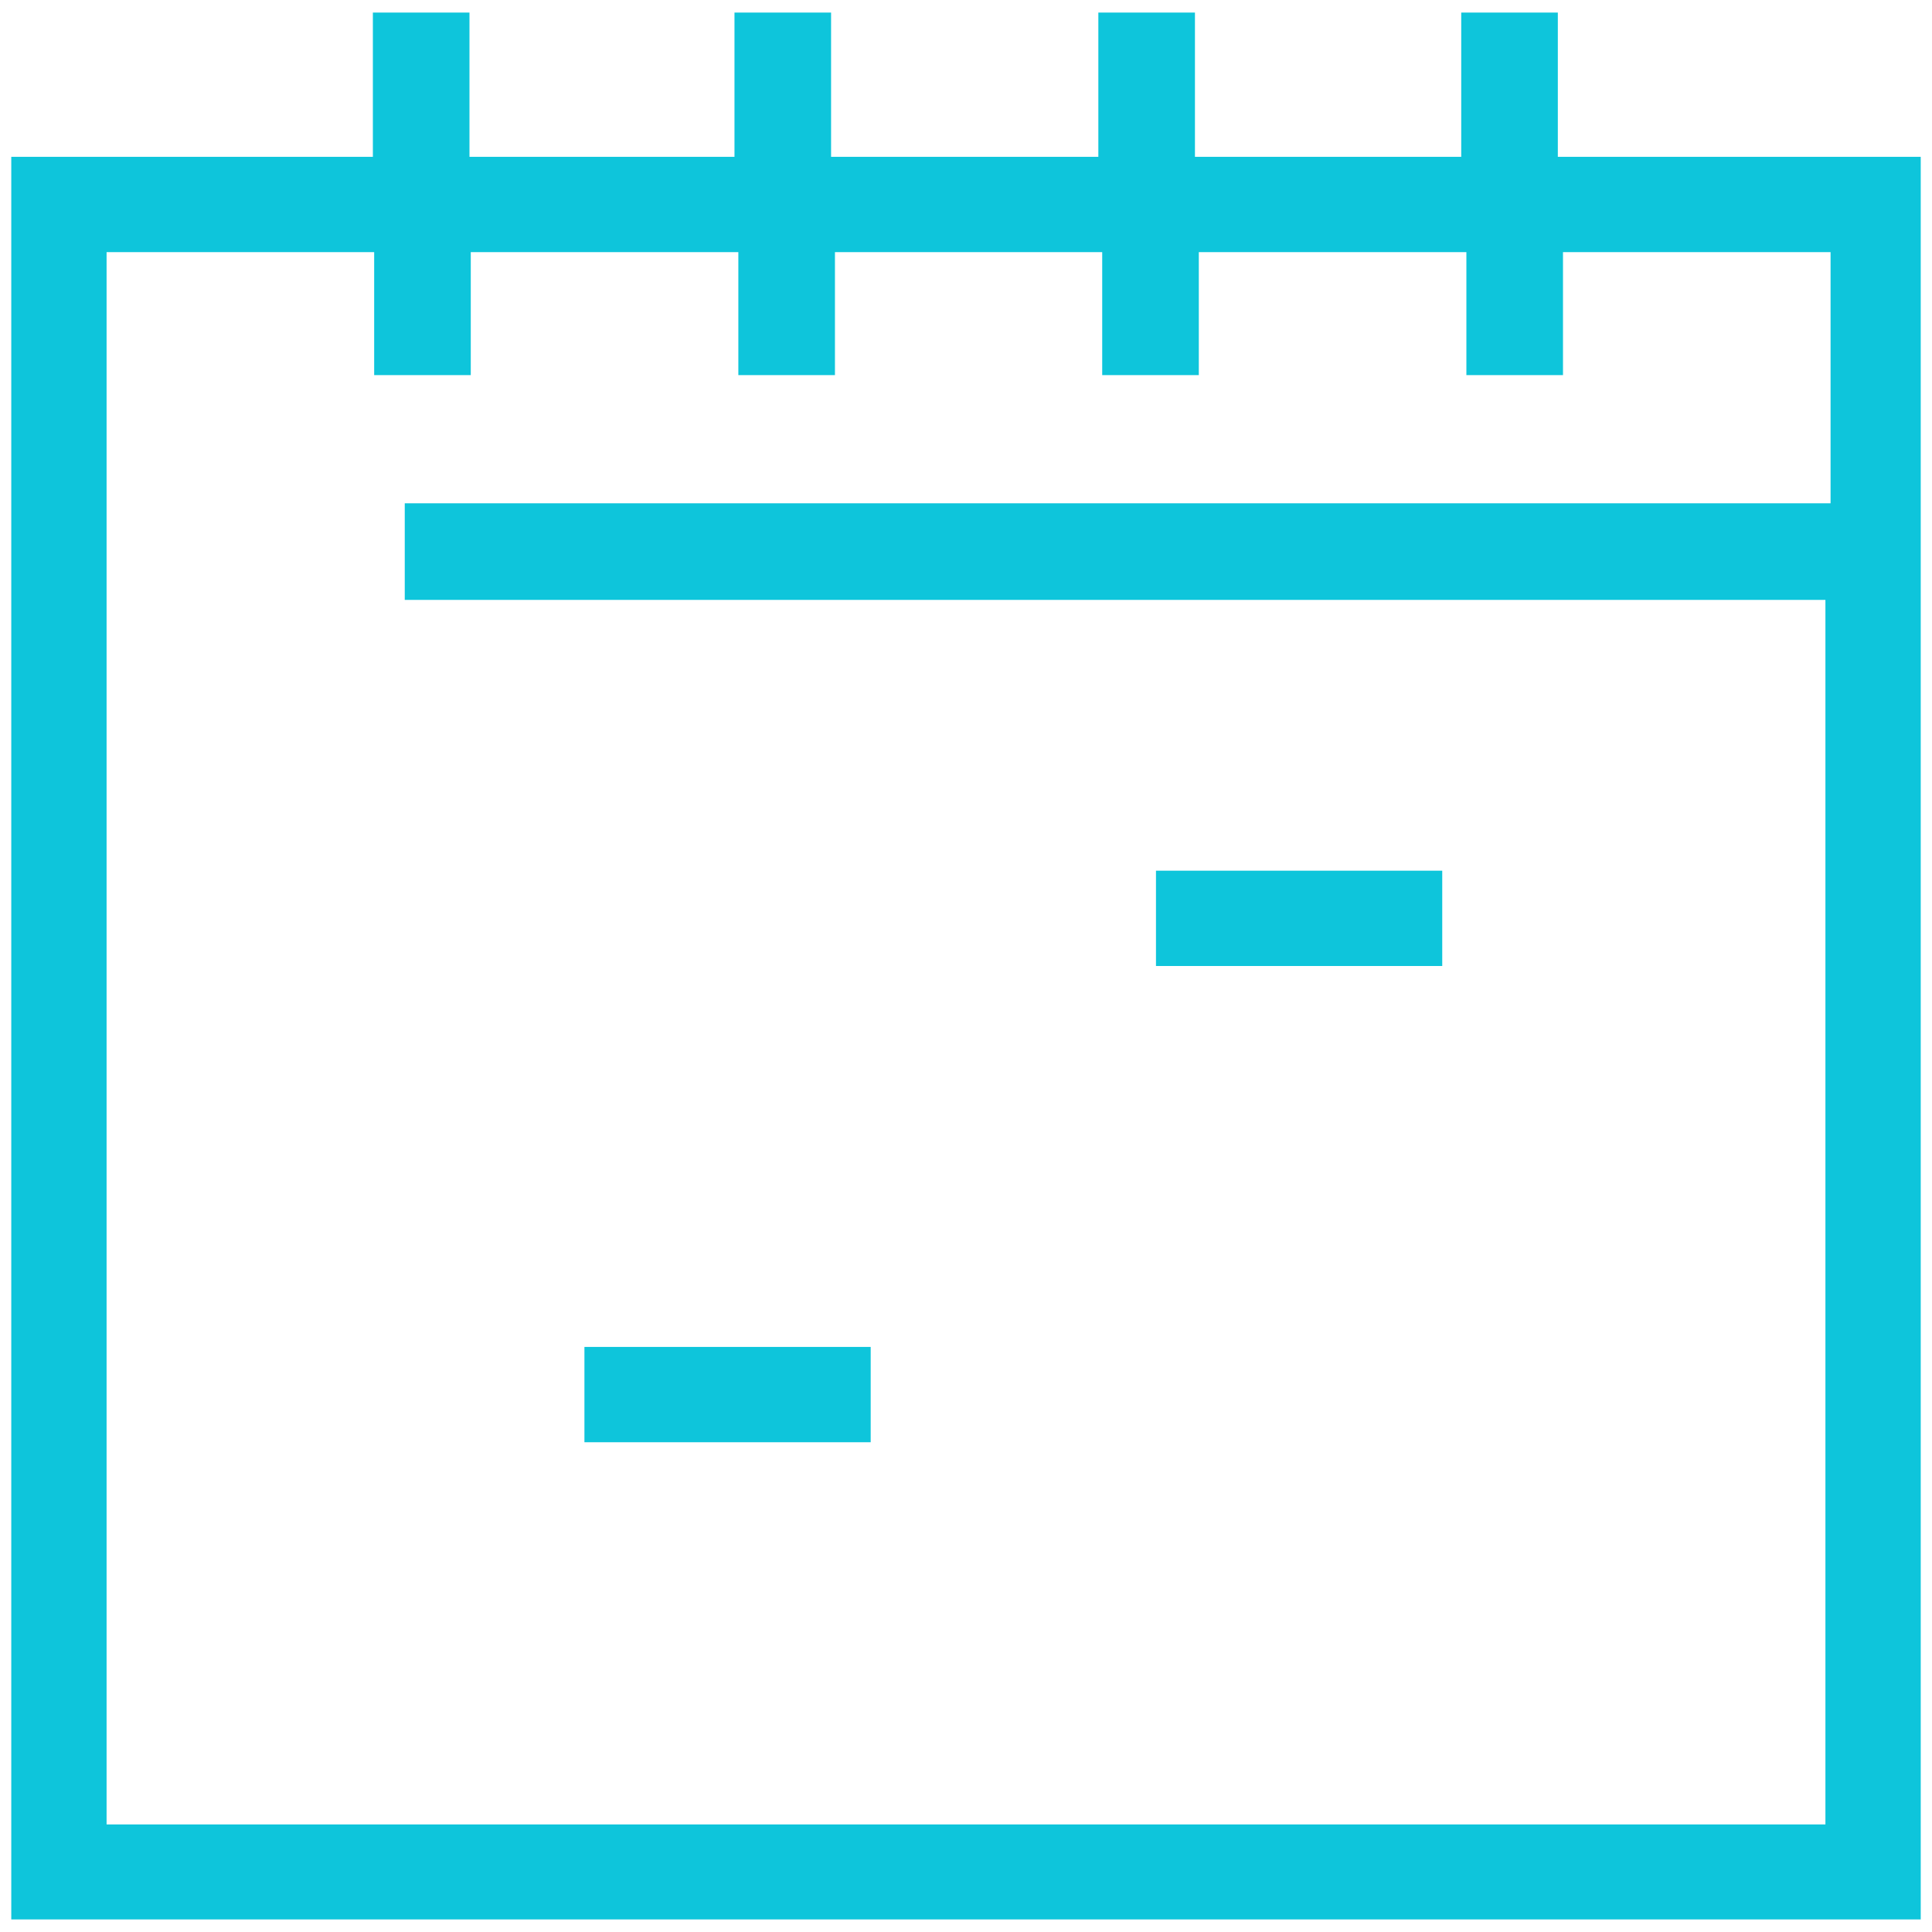<svg id="Layer_1" data-name="Layer 1" xmlns="http://www.w3.org/2000/svg" viewBox="0 0 60 60"><defs><style>.cls-1{fill:#0ec5db;}</style></defs><path class="cls-1" d="M48.38,4.87V.39h-3V4.87H37.11V.39h-3V4.87h-8.3V.39h-3V4.87H14.58V.39h-3V4.87H.35V59.61h59.3V4.87ZM3.31,56.66V7.83h8.31v3.82h3V7.83h8.31v3.82h3V7.83h8.3v3.82h3V7.83h8.31v3.82h3V7.83h8.31v7.8H12.57v3H56.69V56.66Z"/><rect class="cls-1" x="35.9" y="27.04" width="8.89" height="2.96"/><rect class="cls-1" x="18.15" y="41.83" width="8.89" height="2.96"/></svg>